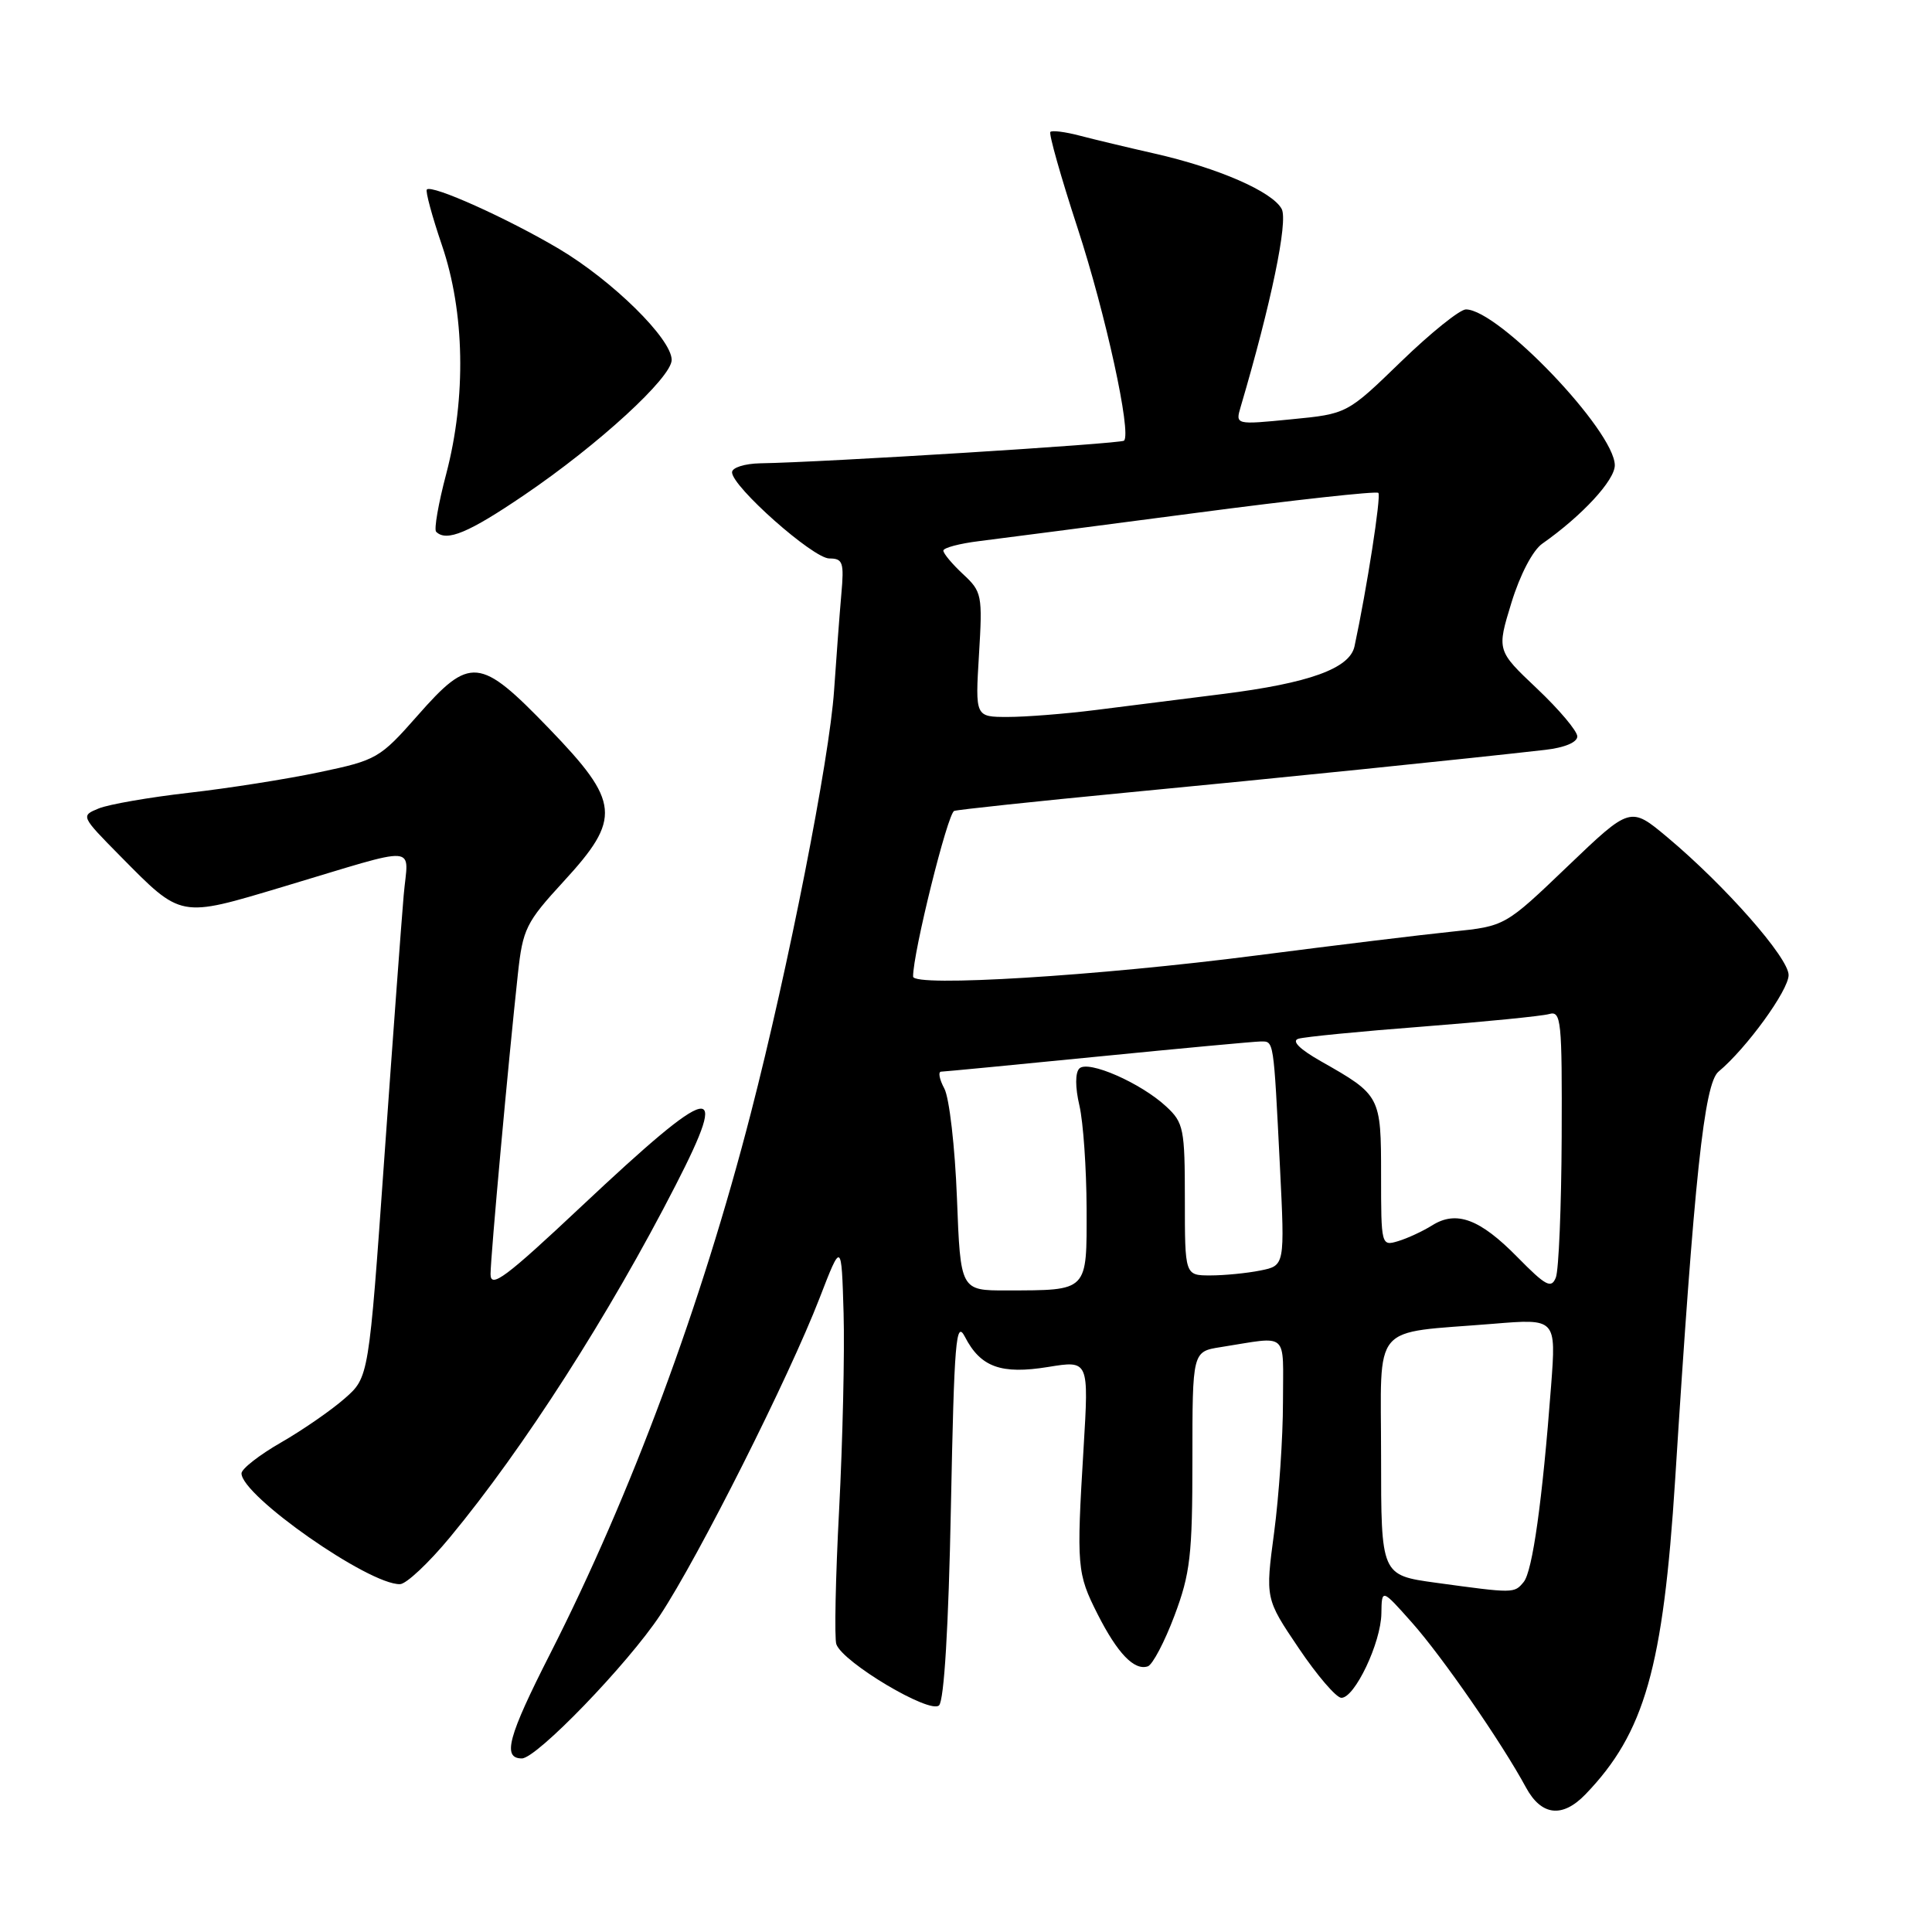 <?xml version="1.0" encoding="UTF-8" standalone="no"?>
<!DOCTYPE svg PUBLIC "-//W3C//DTD SVG 1.1//EN" "http://www.w3.org/Graphics/SVG/1.1/DTD/svg11.dtd" >
<svg xmlns="http://www.w3.org/2000/svg" xmlns:xlink="http://www.w3.org/1999/xlink" version="1.1" viewBox="0 0 256 256">
 <g >
 <path fill="currentColor"
d=" M 210.09 237.75 C 217.93 229.61 220.38 220.98 221.97 196.00 C 224.50 155.92 225.82 143.58 227.71 142.00 C 231.41 138.92 237.00 131.22 237.00 129.20 C 237.00 126.91 228.60 117.36 220.92 110.93 C 216.03 106.84 216.03 106.84 207.73 114.78 C 199.44 122.72 199.44 122.72 192.47 123.44 C 188.64 123.83 176.95 125.25 166.50 126.60 C 145.42 129.32 121.01 130.82 120.99 129.40 C 120.96 126.31 125.57 107.73 126.44 107.45 C 127.02 107.27 137.18 106.19 149.00 105.05 C 168.94 103.15 194.72 100.51 204.75 99.36 C 207.31 99.07 209.00 98.36 209.00 97.58 C 209.00 96.87 206.60 94.02 203.66 91.24 C 198.33 86.20 198.33 86.20 200.27 79.87 C 201.41 76.15 203.10 72.92 204.36 72.04 C 209.62 68.35 214.00 63.62 213.97 61.63 C 213.89 57.05 198.55 41.00 194.24 41.00 C 193.44 41.00 189.57 44.11 185.64 47.92 C 178.50 54.84 178.50 54.84 171.10 55.56 C 163.69 56.29 163.69 56.29 164.40 53.89 C 168.43 40.23 170.70 29.31 169.83 27.69 C 168.60 25.39 161.42 22.26 153.00 20.35 C 149.43 19.54 144.95 18.47 143.05 17.97 C 141.15 17.47 139.41 17.25 139.18 17.48 C 138.95 17.71 140.57 23.44 142.78 30.20 C 146.52 41.65 149.95 57.38 148.94 58.39 C 148.53 58.80 109.13 61.26 100.75 61.39 C 98.67 61.43 97.00 61.96 97.00 62.58 C 97.00 64.48 107.75 74.00 109.89 74.00 C 111.69 74.00 111.86 74.52 111.48 78.75 C 111.25 81.36 110.82 87.10 110.52 91.49 C 109.91 100.57 104.47 128.19 99.49 147.50 C 92.93 172.96 83.64 197.98 72.92 219.09 C 67.30 230.13 66.53 233.00 69.15 233.00 C 71.11 233.00 83.19 220.49 87.47 214.02 C 92.58 206.28 104.51 182.57 108.60 172.00 C 111.50 164.50 111.50 164.50 111.78 174.00 C 111.93 179.22 111.66 190.93 111.19 200.00 C 110.71 209.07 110.55 217.12 110.82 217.87 C 111.68 220.29 123.24 227.16 124.43 225.97 C 125.10 225.30 125.69 215.57 126.00 199.70 C 126.44 177.62 126.67 174.83 127.86 177.14 C 129.93 181.16 132.66 182.14 138.89 181.13 C 144.28 180.25 144.28 180.25 143.58 191.88 C 142.63 207.63 142.70 208.47 145.44 213.89 C 148.07 219.08 150.30 221.40 152.09 220.80 C 152.72 220.59 154.31 217.57 155.62 214.09 C 157.72 208.50 158.00 206.08 158.00 193.42 C 158.00 179.09 158.00 179.09 161.75 178.50 C 170.91 177.06 170.00 176.26 170.00 185.78 C 170.00 190.45 169.47 198.22 168.83 203.05 C 167.66 211.83 167.66 211.83 172.08 218.38 C 174.51 221.99 177.05 224.95 177.73 224.97 C 179.50 225.01 182.99 217.66 183.04 213.79 C 183.09 210.50 183.09 210.50 187.09 215.00 C 191.09 219.50 198.99 230.91 202.20 236.85 C 204.24 240.61 207.03 240.93 210.09 237.75 Z  M 59.63 203.69 C 69.38 191.92 80.74 174.20 89.53 157.04 C 96.81 142.86 94.61 143.35 77.06 159.83 C 67.01 169.28 65.00 170.78 65.00 168.83 C 65.01 166.46 67.35 140.75 68.62 129.07 C 69.27 123.08 69.69 122.23 74.66 116.82 C 82.38 108.43 82.18 106.30 72.74 96.52 C 63.56 87.01 62.30 86.89 55.31 94.84 C 50.34 100.48 49.91 100.73 42.33 102.32 C 38.03 103.23 30.23 104.46 25.00 105.05 C 19.77 105.65 14.41 106.58 13.09 107.12 C 10.69 108.10 10.70 108.13 15.94 113.44 C 24.11 121.71 23.71 121.63 37.51 117.50 C 56.04 111.95 54.08 111.81 53.49 118.63 C 53.21 121.86 52.05 137.55 50.92 153.50 C 48.87 182.50 48.87 182.50 45.68 185.30 C 43.93 186.84 40.14 189.47 37.25 191.13 C 34.36 192.79 32.00 194.63 32.00 195.23 C 32.00 198.19 48.88 210.00 53.00 209.91 C 53.83 209.90 56.81 207.10 59.63 203.69 Z  M 69.50 65.57 C 79.31 58.91 89.00 50.02 89.00 47.69 C 89.00 44.90 81.16 37.19 74.06 32.97 C 67.22 28.92 57.24 24.43 56.56 25.11 C 56.35 25.32 57.25 28.65 58.56 32.50 C 61.58 41.35 61.79 52.64 59.13 62.78 C 58.09 66.70 57.49 70.16 57.79 70.46 C 59.16 71.83 62.09 70.61 69.50 65.57 Z  M 190.25 209.72 C 183.00 208.72 183.00 208.72 183.00 192.97 C 183.00 174.95 181.47 176.75 197.85 175.41 C 206.20 174.72 206.20 174.72 205.53 183.61 C 204.38 198.82 203.07 208.21 201.89 209.63 C 200.64 211.14 200.62 211.14 190.25 209.72 Z  M 126.80 158.74 C 126.54 151.99 125.79 145.47 125.13 144.24 C 124.47 143.01 124.28 142.00 124.71 142.00 C 125.15 141.99 134.50 141.09 145.50 140.00 C 156.50 138.91 166.19 138.01 167.04 138.00 C 168.81 138.00 168.74 137.52 169.60 154.60 C 170.25 167.70 170.25 167.70 167.00 168.35 C 165.21 168.71 162.23 169.00 160.38 169.00 C 157.00 169.00 157.00 169.00 157.00 158.95 C 157.00 149.56 156.84 148.76 154.53 146.62 C 151.16 143.49 144.17 140.43 143.02 141.58 C 142.46 142.14 142.46 144.07 143.03 146.50 C 143.54 148.70 143.96 154.84 143.98 160.13 C 144.00 171.23 144.27 170.96 133.39 170.99 C 127.27 171.00 127.27 171.00 126.80 158.74 Z  M 201.09 166.60 C 196.10 161.51 192.97 160.34 189.75 162.38 C 188.51 163.15 186.49 164.09 185.25 164.46 C 183.03 165.13 183.00 165.02 183.00 155.72 C 183.00 145.22 182.94 145.11 175.04 140.63 C 172.19 139.01 171.11 137.93 172.04 137.64 C 172.84 137.39 180.25 136.66 188.50 136.03 C 196.75 135.39 204.29 134.64 205.25 134.37 C 206.87 133.90 206.99 135.12 206.93 150.68 C 206.89 159.93 206.54 168.30 206.16 169.27 C 205.56 170.79 204.84 170.41 201.09 166.60 Z  M 129.72 86.75 C 130.20 78.84 130.11 78.40 127.61 76.08 C 126.17 74.74 125.00 73.34 125.00 72.96 C 125.00 72.59 127.14 72.02 129.75 71.70 C 132.36 71.38 145.23 69.70 158.34 67.98 C 171.45 66.25 182.38 65.05 182.64 65.31 C 183.03 65.70 181.12 78.00 179.48 85.64 C 178.85 88.58 173.48 90.52 162.00 91.96 C 156.78 92.62 149.20 93.57 145.18 94.08 C 141.15 94.59 135.91 95.00 133.54 95.00 C 129.22 95.00 129.22 95.00 129.72 86.75 Z "/>
</g>
</svg>